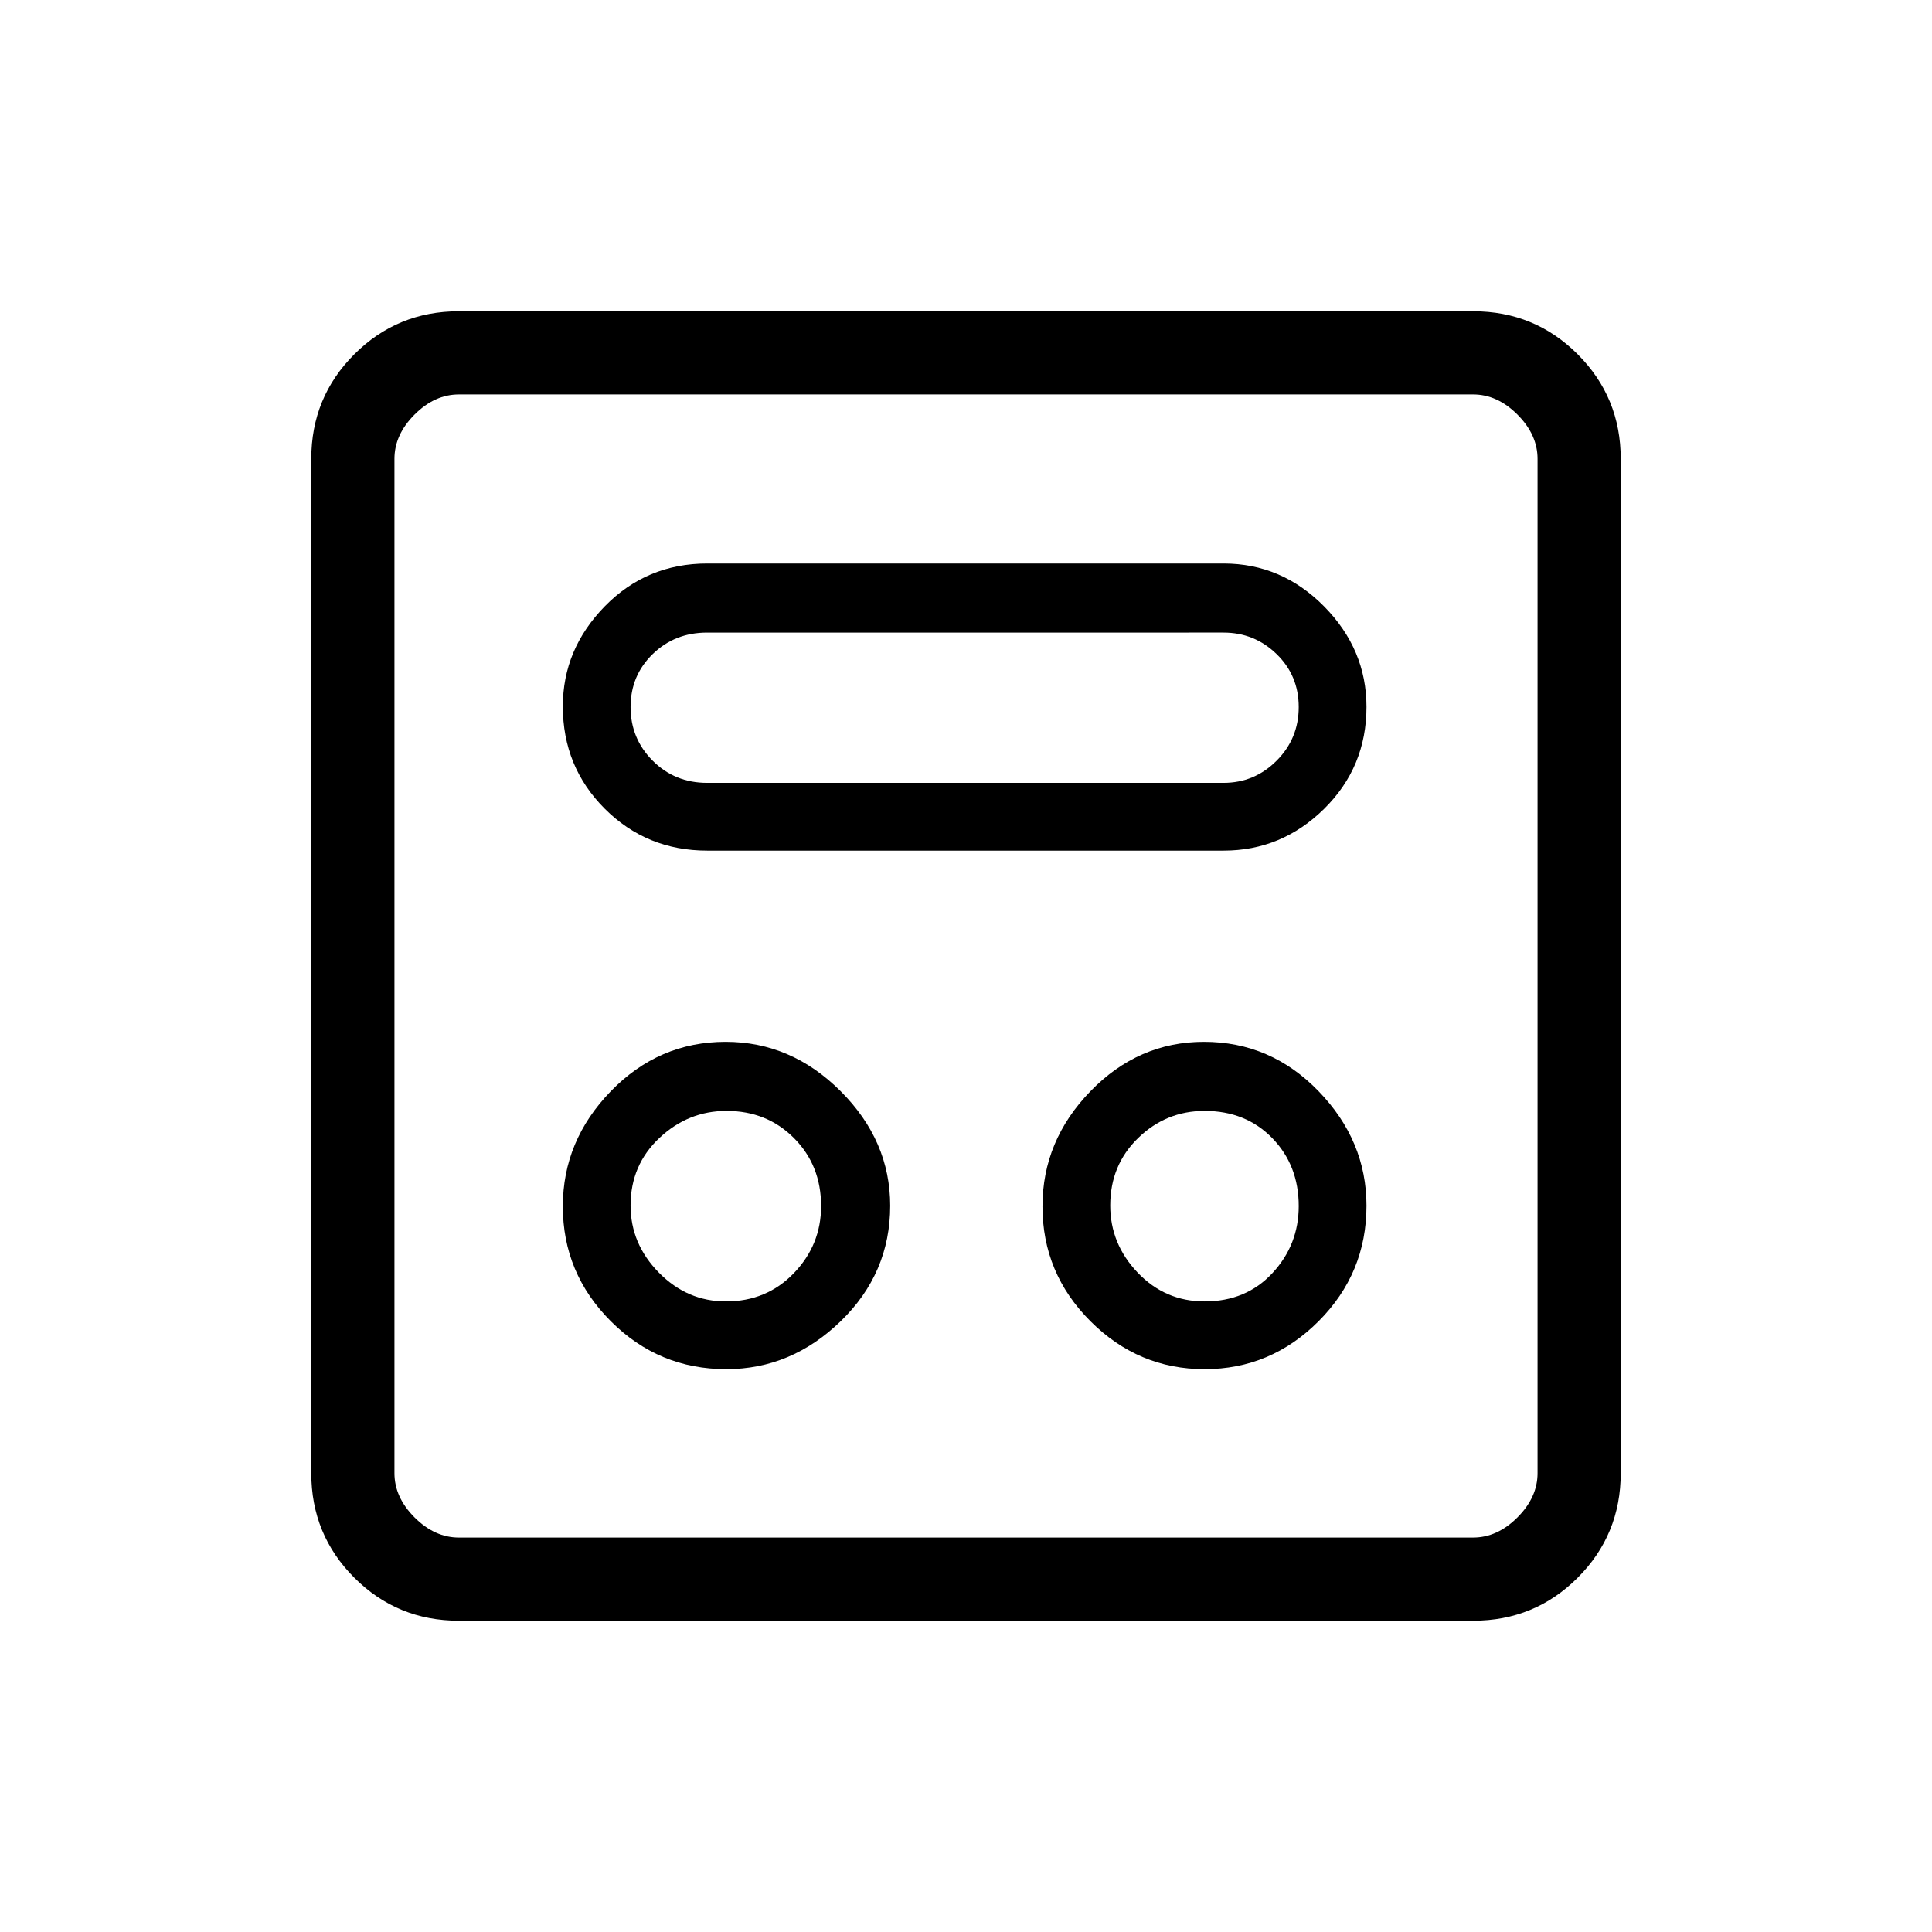 <svg xmlns="http://www.w3.org/2000/svg" height="40" viewBox="0 -960 960 960" width="40"><path d="M360.88-279.67q32.27 0 56.86-23.83 24.59-23.83 24.59-57.38 0-32.27-24.56-56.86-24.57-24.59-57.22-24.59-33.22 0-57.05 24.56-23.83 24.57-23.83 57.22 0 33.22 23.83 57.05t57.38 23.83Zm237.67 0q32.88 0 56.66-23.83Q679-327.33 679-360.88q0-32.27-23.76-56.86-23.76-24.59-57.03-24.59-32.54 0-56.38 24.56Q518-393.2 518-360.55q0 33.22 23.83 57.05 23.84 23.83 56.72 23.83Zm-237.84-33.66q-19.25 0-33.31-14.3-14.07-14.3-14.07-33.37 0-20.07 14.3-33.53Q341.93-408 361-408q20.07 0 33.53 13.51Q408-380.97 408-360.71q0 19.25-13.51 33.31-13.52 14.07-33.78 14.07Zm237.86 0q-19.62 0-33.26-14.3-13.64-14.3-13.64-33.37 0-20.07 13.87-33.53Q579.41-408 598.57-408q20.43 0 33.6 13.51 13.16 13.52 13.16 33.78 0 19.25-13.07 33.31-13.07 14.07-33.69 14.07Zm-247.15-224H608q28.89 0 49.95-20.76Q679-578.85 679-608.76q0-28.57-21.05-49.91Q636.89-680 608-680H351.42q-30.1 0-50.93 21.3-20.82 21.3-20.82 49.7 0 30.01 20.82 50.84 20.83 20.83 50.93 20.83Zm-.09-33.67q-16 0-27-11t-11-26.67q0-15.66 11-26.33 11-10.67 27-10.67H608q15.33 0 26.33 10.67 11 10.67 11 26.33 0 15.67-11 26.67-11 11-26.33 11H351.33ZM228-154.67q-30.57 0-51.95-21.38-21.38-21.38-21.38-51.95v-504q0-30.57 21.38-51.95 21.38-21.38 51.95-21.38h504q30.57 0 51.95 21.38 21.38 21.38 21.38 51.95v504q0 30.57-21.38 51.95-21.38 21.38-51.95 21.38H228Zm0-41.33h504q12 0 22-10t10-22v-504q0-12-10-22t-22-10H228q-12 0-22 10t-10 22v504q0 12 10 22t22 10Zm-32-568v568-568Z"/></svg>